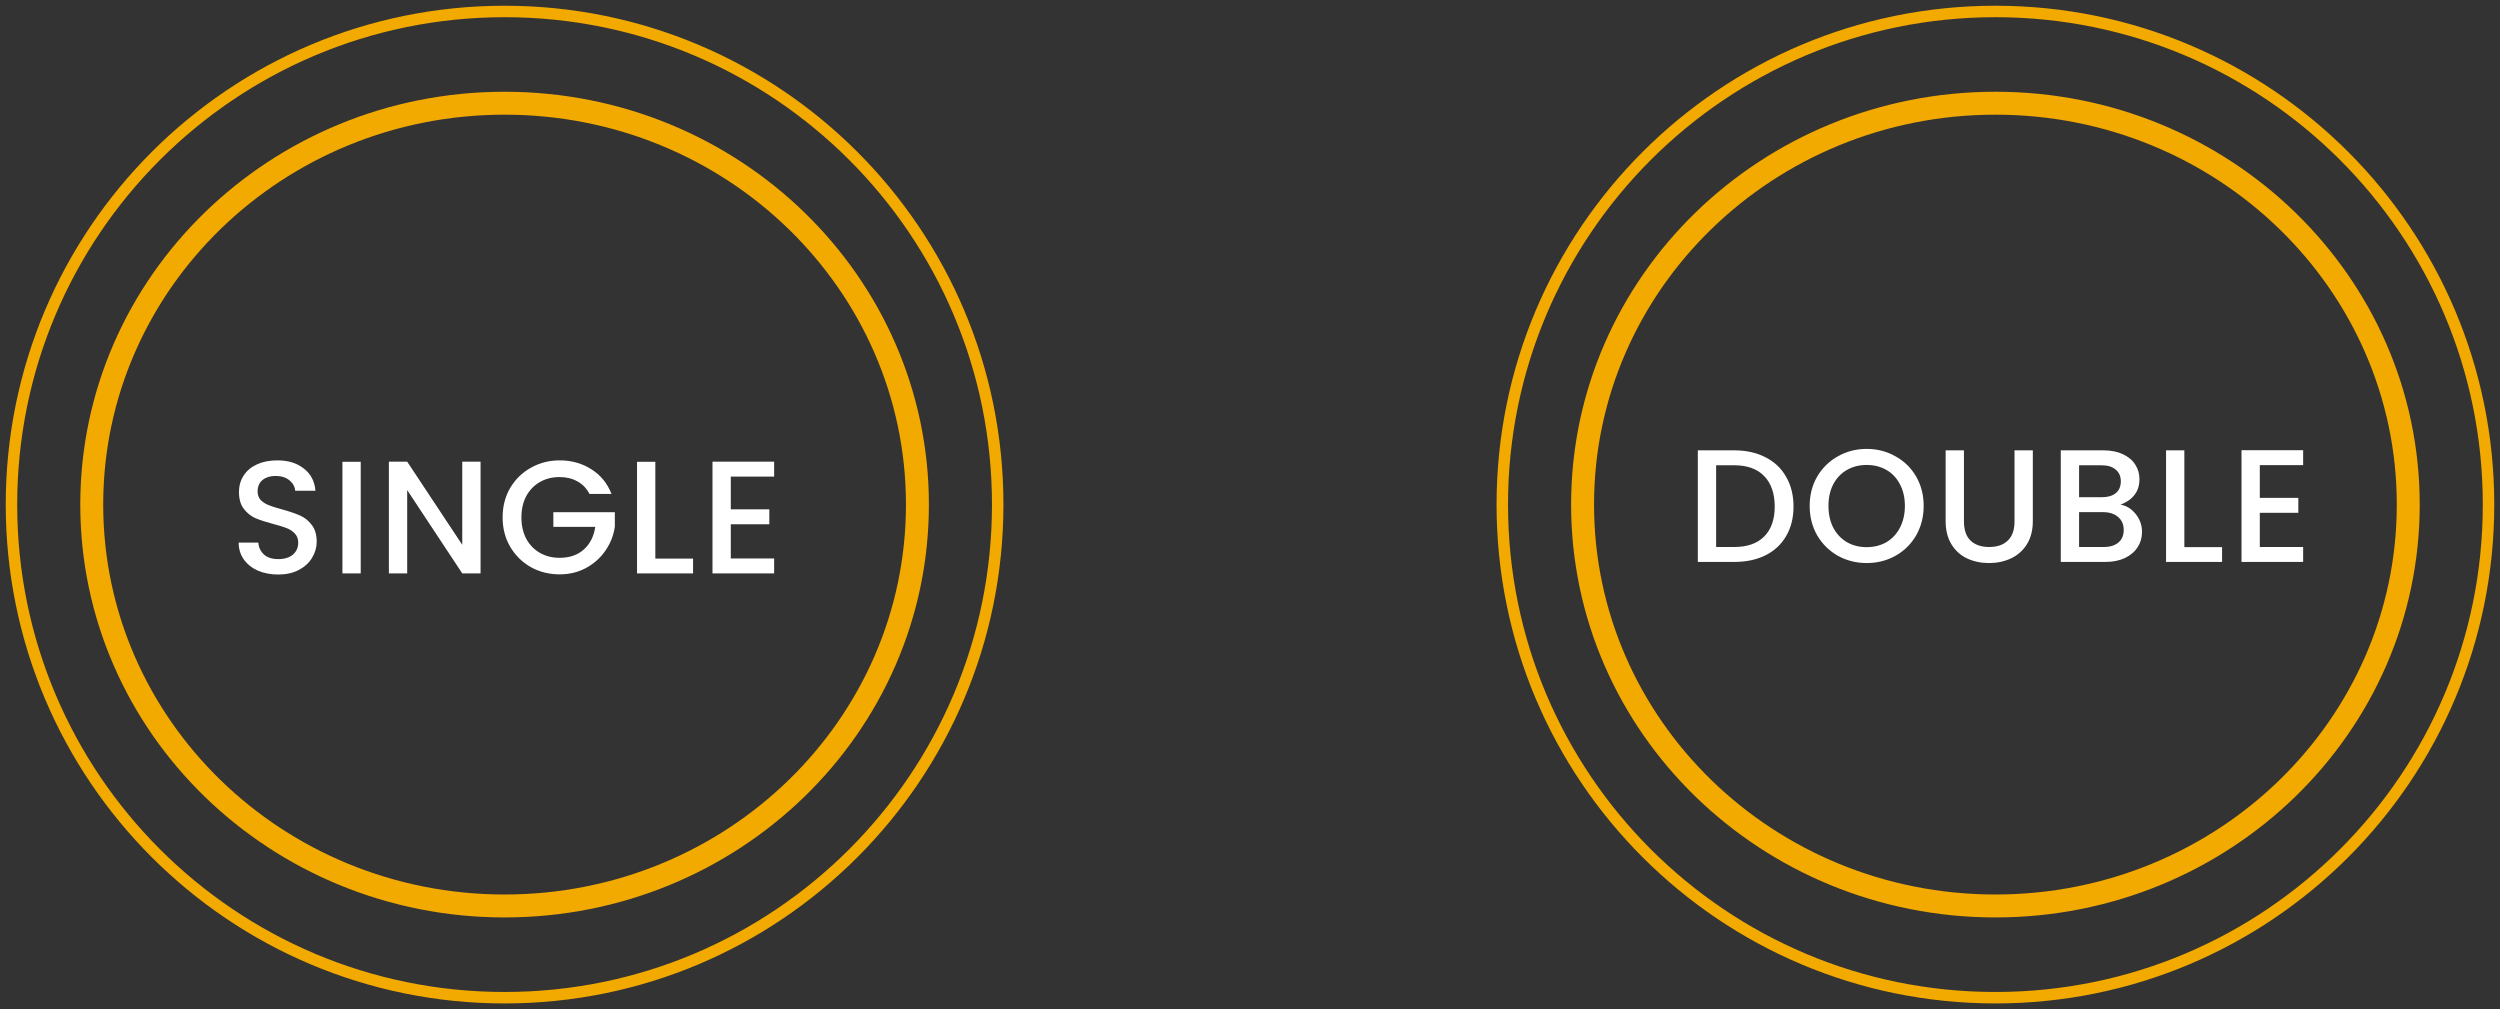 <svg width="218" height="88" viewBox="0 0 218 88" fill="none" xmlns="http://www.w3.org/2000/svg">
<rect x="0" y="0" width="218" height="88" fill="#333333" stroke="none"/>
<path d="M44 87C67.748 87 87 67.748 87 44C87 20.252 67.748 1 44 1C20.252 1 1 20.252 1 44C1 67.748 20.252 87 44 87Z" stroke="#F2A900"/>
<path d="M174 87C197.748 87 217 67.748 217 44C217 20.252 197.748 1 174 1C150.252 1 131 20.252 131 44C131 67.748 150.252 87 174 87Z" stroke="#F2A900"/>
<path d="M44 79C63.882 79 80 63.33 80 44C80 24.67 63.882 9 44 9C24.118 9 8 24.67 8 44C8 63.33 24.118 79 44 79Z" stroke="#F2A900" stroke-width="2"/>
<path d="M174 79C193.882 79 210 63.33 210 44C210 24.67 193.882 9 174 9C154.118 9 138 24.67 138 44C138 63.33 154.118 79 174 79Z" stroke="#F2A900" stroke-width="2"/>
<path d="M24.256 50.098C23.603 50.098 23.015 49.986 22.492 49.762C21.969 49.529 21.559 49.202 21.26 48.782C20.961 48.362 20.812 47.872 20.812 47.312H22.52C22.557 47.732 22.721 48.077 23.01 48.348C23.309 48.619 23.724 48.754 24.256 48.754C24.807 48.754 25.236 48.623 25.544 48.362C25.852 48.091 26.006 47.746 26.006 47.326C26.006 46.999 25.908 46.733 25.712 46.528C25.525 46.323 25.287 46.164 24.998 46.052C24.718 45.94 24.326 45.819 23.822 45.688C23.187 45.52 22.669 45.352 22.268 45.184C21.876 45.007 21.54 44.736 21.26 44.372C20.98 44.008 20.84 43.523 20.84 42.916C20.84 42.356 20.98 41.866 21.26 41.446C21.54 41.026 21.932 40.704 22.436 40.48C22.94 40.256 23.523 40.144 24.186 40.144C25.129 40.144 25.899 40.382 26.496 40.858C27.103 41.325 27.439 41.969 27.504 42.79H25.74C25.712 42.435 25.544 42.132 25.236 41.88C24.928 41.628 24.522 41.502 24.018 41.502C23.561 41.502 23.187 41.619 22.898 41.852C22.609 42.085 22.464 42.421 22.464 42.86C22.464 43.159 22.553 43.406 22.73 43.602C22.917 43.789 23.15 43.938 23.43 44.05C23.71 44.162 24.093 44.283 24.578 44.414C25.222 44.591 25.745 44.769 26.146 44.946C26.557 45.123 26.902 45.399 27.182 45.772C27.471 46.136 27.616 46.626 27.616 47.242C27.616 47.737 27.481 48.203 27.21 48.642C26.949 49.081 26.561 49.435 26.048 49.706C25.544 49.967 24.947 50.098 24.256 50.098ZM31.455 40.27V50H29.859V40.27H31.455ZM41.905 50H40.309L35.507 42.734V50H33.911V40.256H35.507L40.309 47.508V40.256H41.905V50ZM51.403 43.07C51.151 42.585 50.8 42.221 50.352 41.978C49.904 41.726 49.386 41.6 48.798 41.6C48.154 41.6 47.581 41.745 47.077 42.034C46.572 42.323 46.176 42.734 45.886 43.266C45.606 43.798 45.467 44.414 45.467 45.114C45.467 45.814 45.606 46.435 45.886 46.976C46.176 47.508 46.572 47.919 47.077 48.208C47.581 48.497 48.154 48.642 48.798 48.642C49.666 48.642 50.371 48.399 50.913 47.914C51.454 47.429 51.785 46.771 51.907 45.94H48.252V44.666H53.614V45.912C53.512 46.668 53.241 47.363 52.803 47.998C52.373 48.633 51.809 49.141 51.108 49.524C50.418 49.897 49.648 50.084 48.798 50.084C47.884 50.084 47.048 49.874 46.292 49.454C45.536 49.025 44.934 48.432 44.486 47.676C44.048 46.92 43.828 46.066 43.828 45.114C43.828 44.162 44.048 43.308 44.486 42.552C44.934 41.796 45.536 41.208 46.292 40.788C47.058 40.359 47.893 40.144 48.798 40.144C49.834 40.144 50.754 40.401 51.556 40.914C52.368 41.418 52.956 42.137 53.321 43.07H51.403ZM57.145 48.712H60.435V50H55.549V40.27H57.145V48.712ZM63.725 41.558V44.414H67.085V45.716H63.725V48.698H67.505V50H62.129V40.256H67.505V41.558H63.725Z" fill="white"/>
<path d="M151.228 39.27C152.264 39.27 153.169 39.471 153.944 39.872C154.728 40.264 155.33 40.833 155.75 41.58C156.179 42.317 156.394 43.181 156.394 44.17C156.394 45.159 156.179 46.018 155.75 46.746C155.33 47.474 154.728 48.034 153.944 48.426C153.169 48.809 152.264 49 151.228 49H148.05V39.27H151.228ZM151.228 47.698C152.367 47.698 153.239 47.39 153.846 46.774C154.453 46.158 154.756 45.29 154.756 44.17C154.756 43.041 154.453 42.159 153.846 41.524C153.239 40.889 152.367 40.572 151.228 40.572H149.646V47.698H151.228ZM162.774 49.098C161.868 49.098 161.033 48.888 160.268 48.468C159.512 48.039 158.91 47.446 158.462 46.69C158.023 45.925 157.804 45.066 157.804 44.114C157.804 43.162 158.023 42.308 158.462 41.552C158.91 40.796 159.512 40.208 160.268 39.788C161.033 39.359 161.868 39.144 162.774 39.144C163.688 39.144 164.524 39.359 165.28 39.788C166.045 40.208 166.647 40.796 167.086 41.552C167.524 42.308 167.744 43.162 167.744 44.114C167.744 45.066 167.524 45.925 167.086 46.69C166.647 47.446 166.045 48.039 165.28 48.468C164.524 48.888 163.688 49.098 162.774 49.098ZM162.774 47.712C163.418 47.712 163.992 47.567 164.496 47.278C165 46.979 165.392 46.559 165.672 46.018C165.961 45.467 166.106 44.833 166.106 44.114C166.106 43.395 165.961 42.765 165.672 42.224C165.392 41.683 165 41.267 164.496 40.978C163.992 40.689 163.418 40.544 162.774 40.544C162.13 40.544 161.556 40.689 161.052 40.978C160.548 41.267 160.151 41.683 159.862 42.224C159.582 42.765 159.442 43.395 159.442 44.114C159.442 44.833 159.582 45.467 159.862 46.018C160.151 46.559 160.548 46.979 161.052 47.278C161.556 47.567 162.13 47.712 162.774 47.712ZM171.256 39.27V45.472C171.256 46.209 171.448 46.765 171.83 47.138C172.222 47.511 172.764 47.698 173.454 47.698C174.154 47.698 174.696 47.511 175.078 47.138C175.47 46.765 175.666 46.209 175.666 45.472V39.27H177.262V45.444C177.262 46.237 177.09 46.909 176.744 47.46C176.399 48.011 175.937 48.421 175.358 48.692C174.78 48.963 174.14 49.098 173.44 49.098C172.74 49.098 172.101 48.963 171.522 48.692C170.953 48.421 170.5 48.011 170.164 47.46C169.828 46.909 169.66 46.237 169.66 45.444V39.27H171.256ZM184.908 44.002C185.431 44.095 185.874 44.371 186.238 44.828C186.602 45.285 186.784 45.803 186.784 46.382C186.784 46.877 186.654 47.325 186.392 47.726C186.14 48.118 185.772 48.431 185.286 48.664C184.801 48.888 184.236 49 183.592 49H179.7V39.27H183.41C184.073 39.27 184.642 39.382 185.118 39.606C185.594 39.83 185.954 40.133 186.196 40.516C186.439 40.889 186.56 41.309 186.56 41.776C186.56 42.336 186.411 42.803 186.112 43.176C185.814 43.549 185.412 43.825 184.908 44.002ZM181.296 43.358H183.27C183.793 43.358 184.199 43.241 184.488 43.008C184.787 42.765 184.936 42.42 184.936 41.972C184.936 41.533 184.787 41.193 184.488 40.95C184.199 40.698 183.793 40.572 183.27 40.572H181.296V43.358ZM183.452 47.698C183.994 47.698 184.418 47.567 184.726 47.306C185.034 47.045 185.188 46.681 185.188 46.214C185.188 45.738 185.025 45.36 184.698 45.08C184.372 44.8 183.938 44.66 183.396 44.66H181.296V47.698H183.452ZM190.475 47.712H193.765V49H188.879V39.27H190.475V47.712ZM197.055 40.558V43.414H200.415V44.716H197.055V47.698H200.835V49H195.459V39.256H200.835V40.558H197.055Z" fill="white"/>
</svg>
